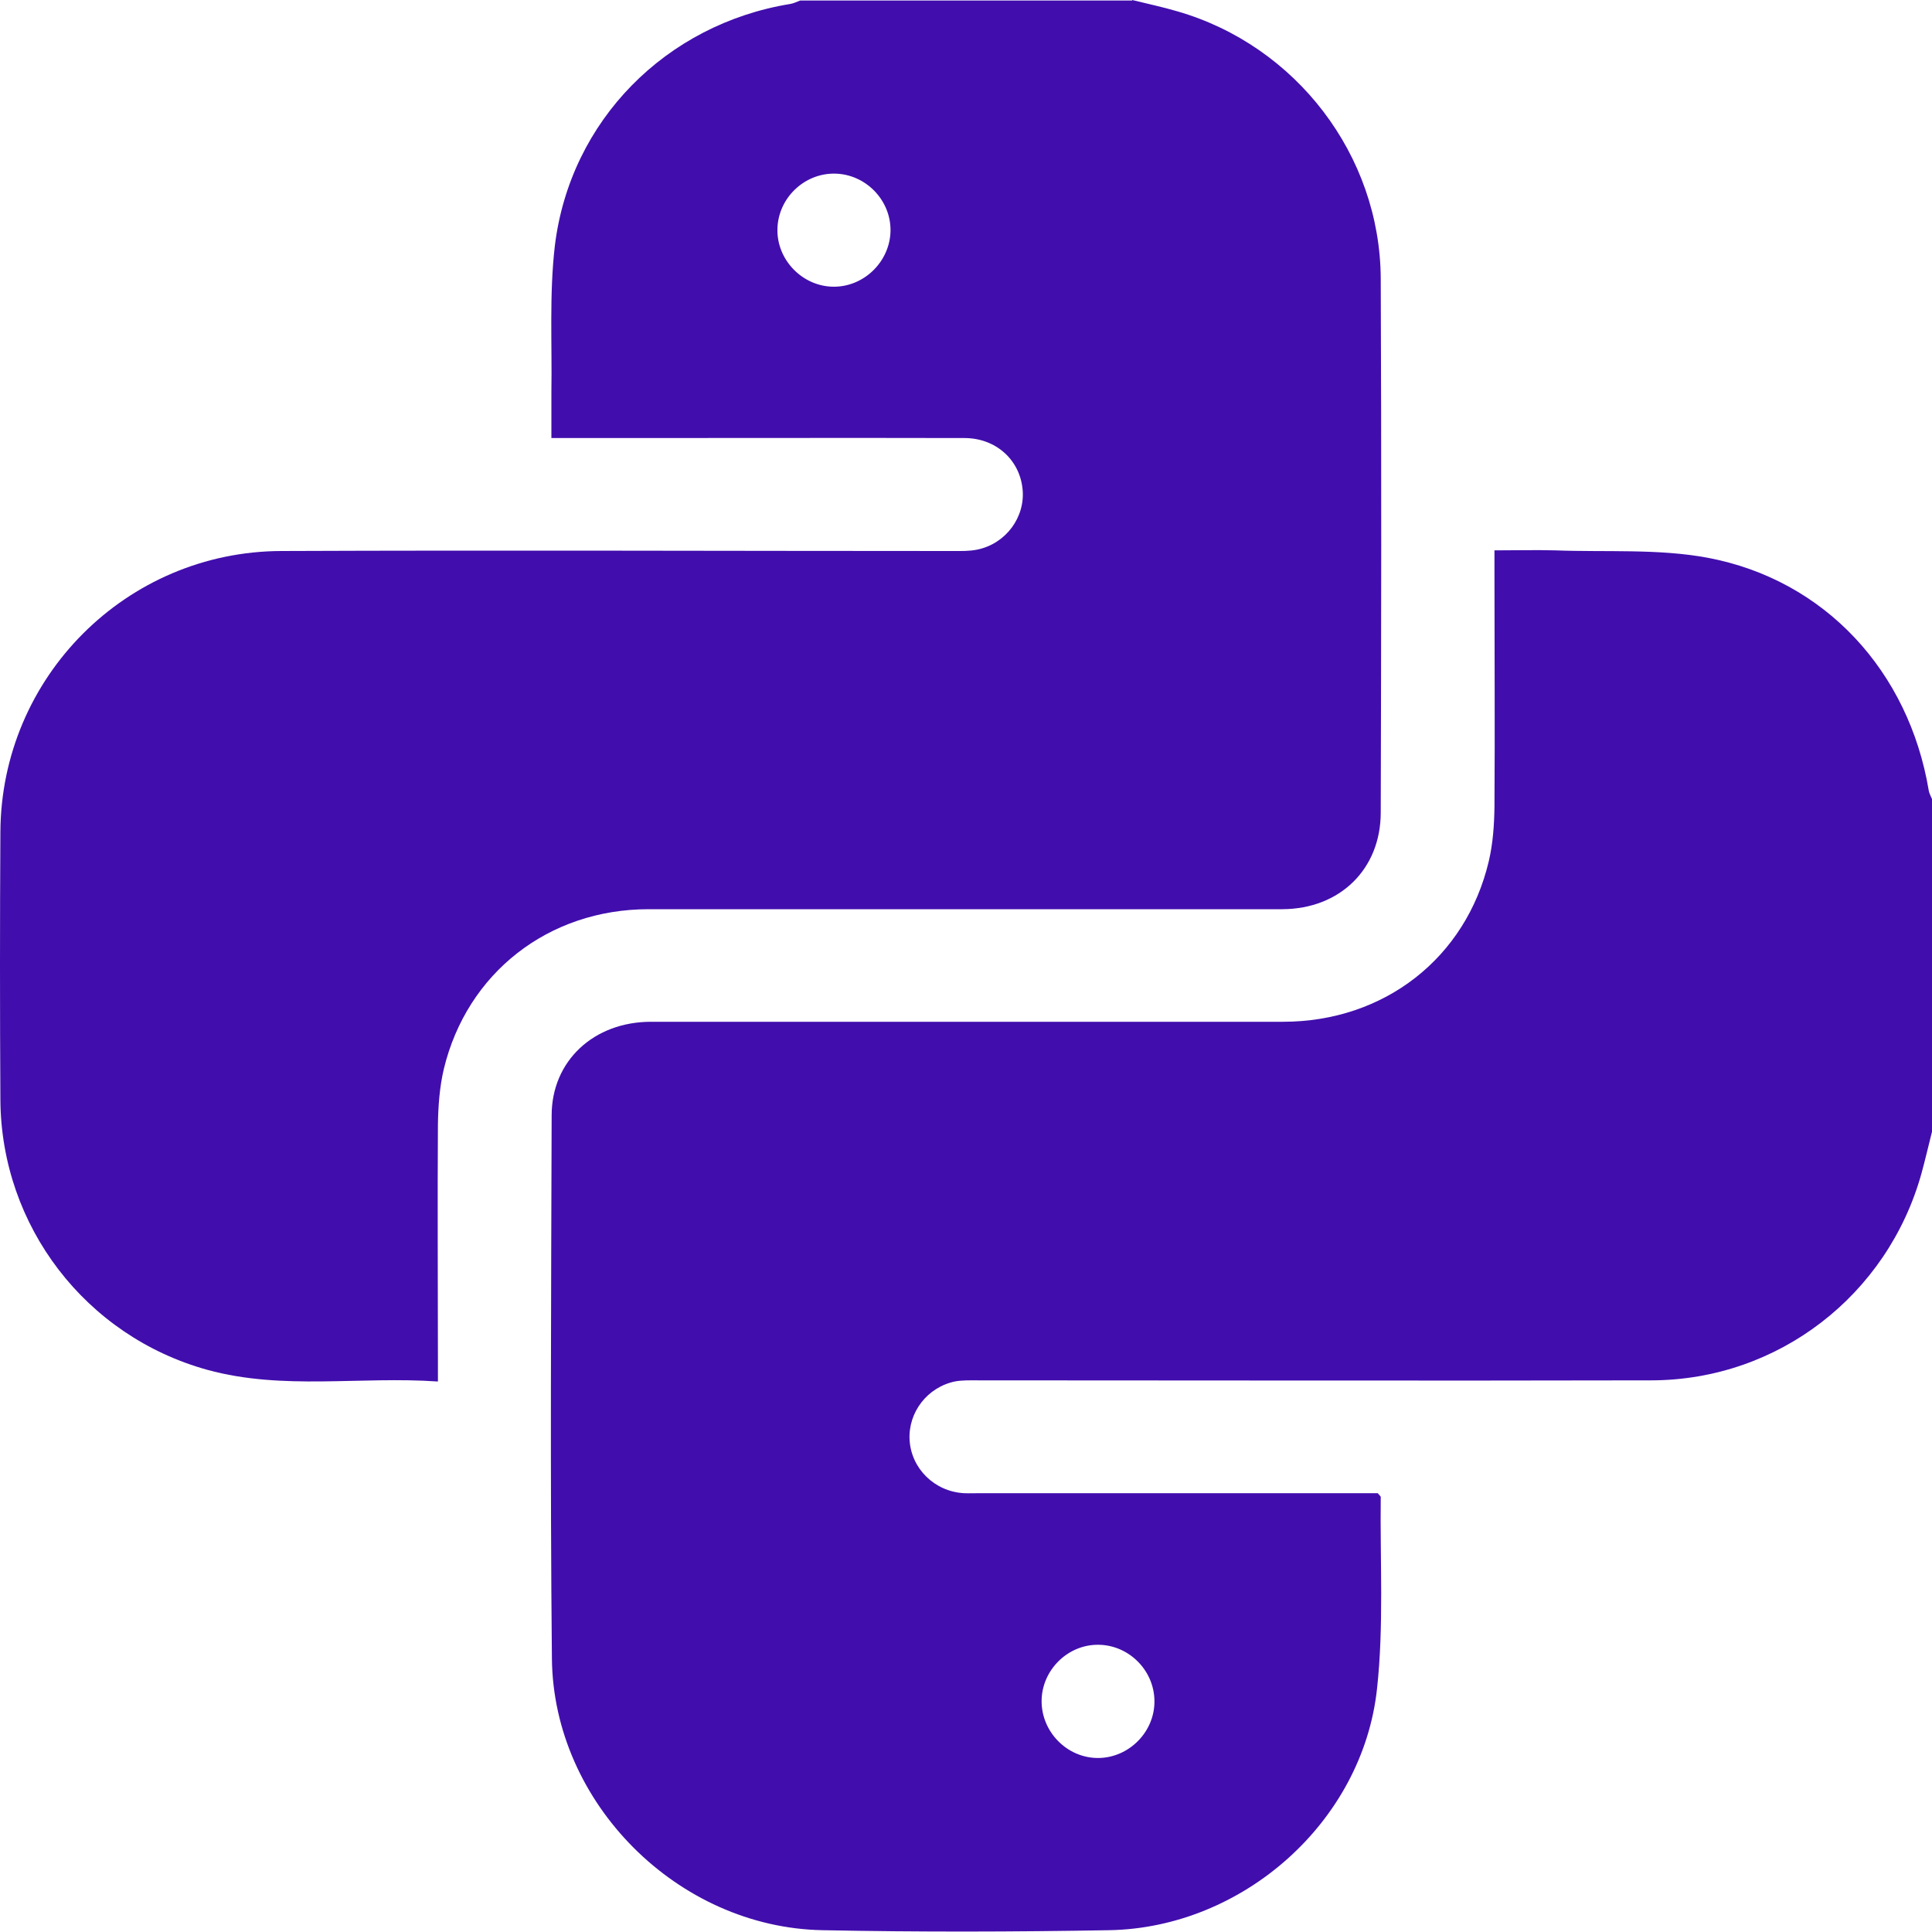 <svg width="15" height="15" viewBox="0 0 15 15" fill="none" xmlns="http://www.w3.org/2000/svg">
<path d="M8.79 0C8.907 0.029 9.026 0.054 9.141 0.088C10.061 0.353 10.716 1.204 10.72 2.164C10.726 3.545 10.724 4.927 10.72 6.308C10.72 6.748 10.403 7.057 9.957 7.059C8.316 7.059 6.676 7.059 5.036 7.059C4.258 7.059 3.626 7.554 3.446 8.299C3.413 8.438 3.402 8.589 3.4 8.733C3.396 9.338 3.4 9.943 3.4 10.548C3.4 10.6 3.4 10.652 3.4 10.726C2.795 10.684 2.198 10.796 1.612 10.636C0.665 10.375 0.009 9.519 0.003 8.539C-0.001 7.846 -0.001 7.153 0.003 6.46C0.009 5.256 0.982 4.282 2.184 4.278C3.922 4.271 5.66 4.278 7.398 4.278C7.461 4.278 7.526 4.28 7.588 4.267C7.811 4.221 7.962 4.013 7.939 3.796C7.916 3.568 7.73 3.401 7.488 3.401C6.599 3.399 5.71 3.401 4.823 3.401C4.648 3.401 4.473 3.401 4.281 3.401C4.281 3.276 4.281 3.161 4.281 3.047C4.287 2.667 4.264 2.283 4.308 1.907C4.427 0.935 5.172 0.188 6.134 0.031C6.161 0.027 6.188 0.013 6.213 0.004C7.073 0.004 7.932 0.004 8.79 0.004V0ZM6.914 1.79C6.916 1.552 6.72 1.352 6.482 1.348C6.244 1.344 6.042 1.538 6.036 1.776C6.029 2.018 6.232 2.226 6.474 2.226C6.712 2.226 6.91 2.028 6.914 1.792V1.79Z" fill="#410EAD"/>
<path d="M15 8.787C14.973 8.893 14.948 9.002 14.919 9.108C14.656 10.056 13.805 10.715 12.822 10.717C11.079 10.721 9.337 10.717 7.592 10.717C7.534 10.717 7.474 10.715 7.417 10.725C7.2 10.769 7.05 10.965 7.062 11.18C7.075 11.401 7.254 11.579 7.482 11.593C7.526 11.595 7.57 11.593 7.613 11.593C8.59 11.593 9.566 11.593 10.543 11.593H10.697C10.708 11.608 10.72 11.616 10.72 11.623C10.714 12.119 10.745 12.622 10.691 13.113C10.579 14.145 9.65 14.967 8.613 14.986C7.872 14.999 7.129 15.001 6.386 14.986C5.262 14.965 4.296 13.999 4.285 12.877C4.271 11.47 4.279 10.066 4.283 8.66C4.283 8.236 4.611 7.933 5.055 7.933C6.691 7.933 8.325 7.933 9.961 7.933C10.748 7.933 11.382 7.437 11.559 6.686C11.591 6.55 11.601 6.406 11.603 6.266C11.607 5.661 11.603 5.056 11.603 4.451V4.273C11.768 4.273 11.922 4.269 12.075 4.273C12.469 4.288 12.872 4.259 13.256 4.33C14.17 4.501 14.821 5.214 14.975 6.139C14.979 6.162 14.992 6.183 15 6.204V8.781V8.787ZM8.523 12.77C8.285 12.77 8.087 12.971 8.087 13.208C8.087 13.446 8.283 13.647 8.521 13.649C8.763 13.651 8.968 13.446 8.963 13.202C8.959 12.964 8.759 12.768 8.521 12.77H8.523Z" fill="#410EAD"/>
</svg>
